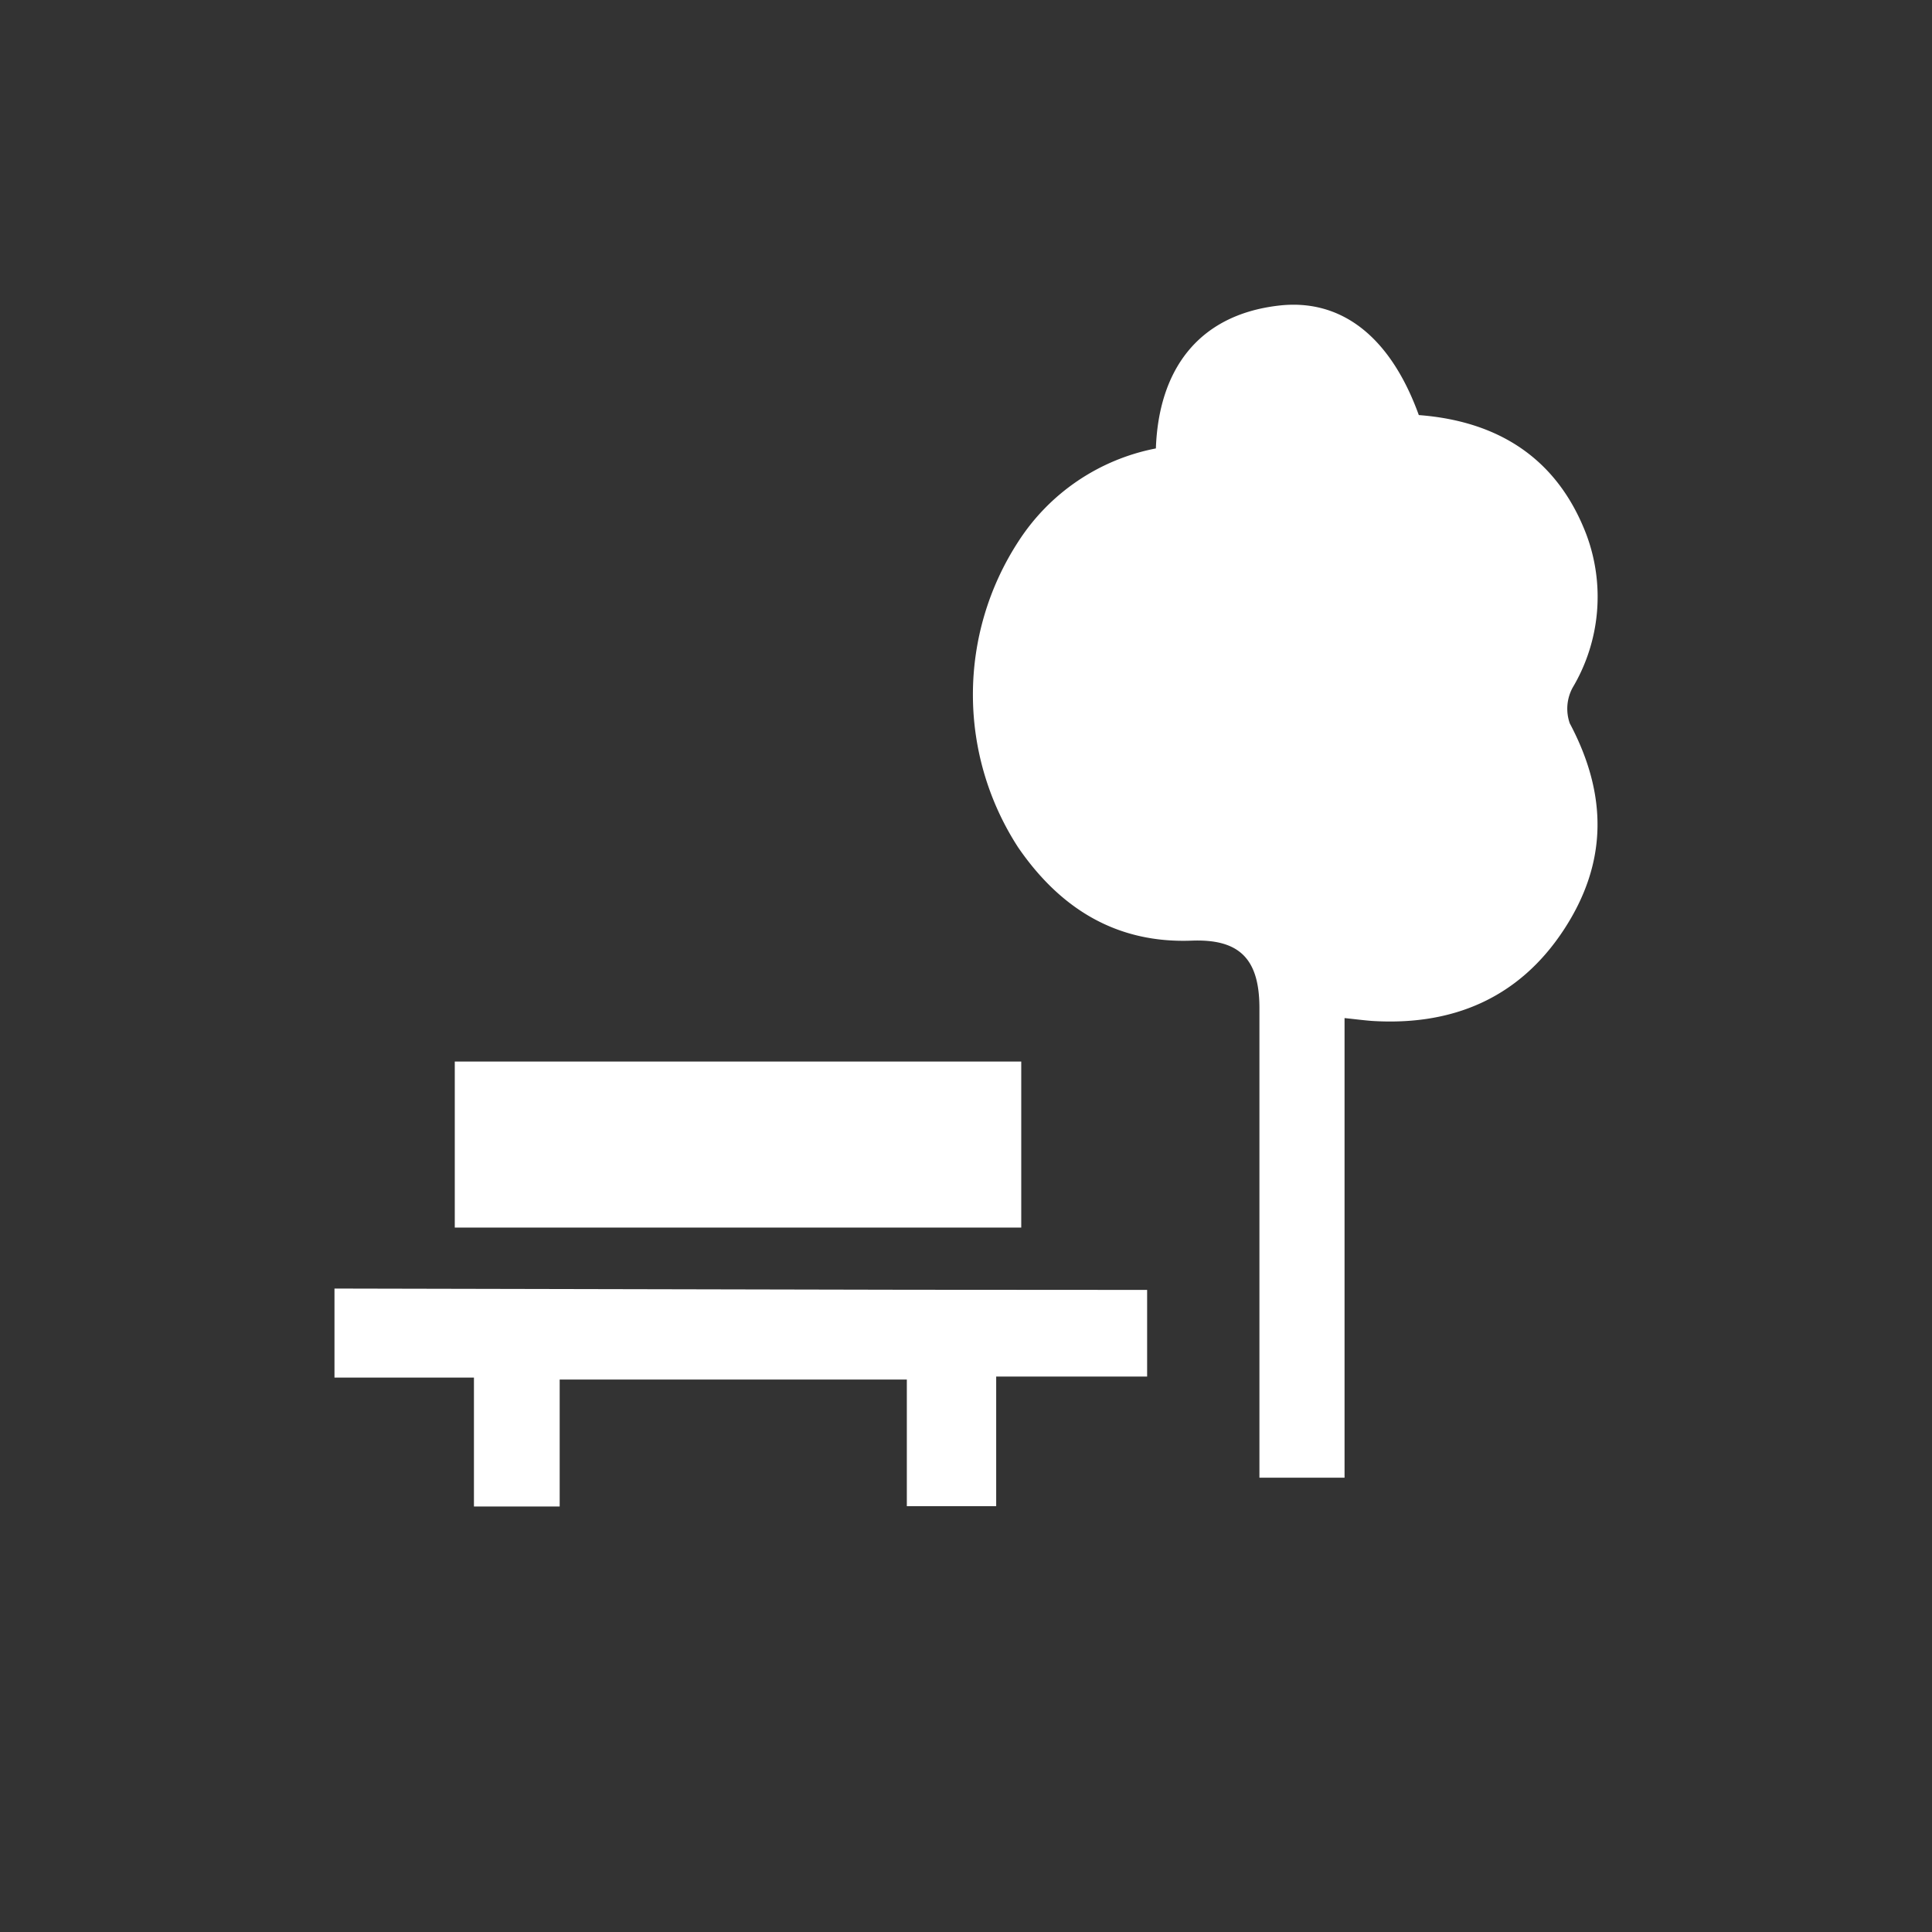 <svg id="Layer_1" data-name="Layer 1" xmlns="http://www.w3.org/2000/svg" viewBox="0 0 128 128"><rect x="0" y="0" width="128" height="128" fill="#333333" stroke="none"/><defs><style>.cls-1{fill:#fff;}</style></defs><title>icon-recreation</title><path class="cls-1" d="M60.24,85.45l-38.08-.08v5.9H31.4v8.54h5.68V91.4h23v8.39H66V91.2H76V85.46Z"/><path class="cls-1" d="M104,47.92a2.93,2.93,0,0,1,.19-2.36,11.77,11.77,0,0,0,.91-10.15C103.17,30.36,99.26,27.9,94,27.5c-1.87-5.17-5.12-7.75-9.31-7.25-5.41.64-7.93,4.37-8.11,9.46a14,14,0,0,0-9.12,6.18,18.59,18.59,0,0,0,0,20.26c2.75,4,6.46,6.36,11.49,6.17,3.14-.12,4.48,1.18,4.49,4.43q0,14.31,0,28.63c0,.82,0,1.65,0,2.52h5.64V67.45c.76.08,1.29.15,1.83.19,5.31.33,9.7-1.5,12.67-6S106.49,52.61,104,47.92Z"/><path class="cls-1" d="M67.66,70.33H30.13v11H67.66Z"/></svg>